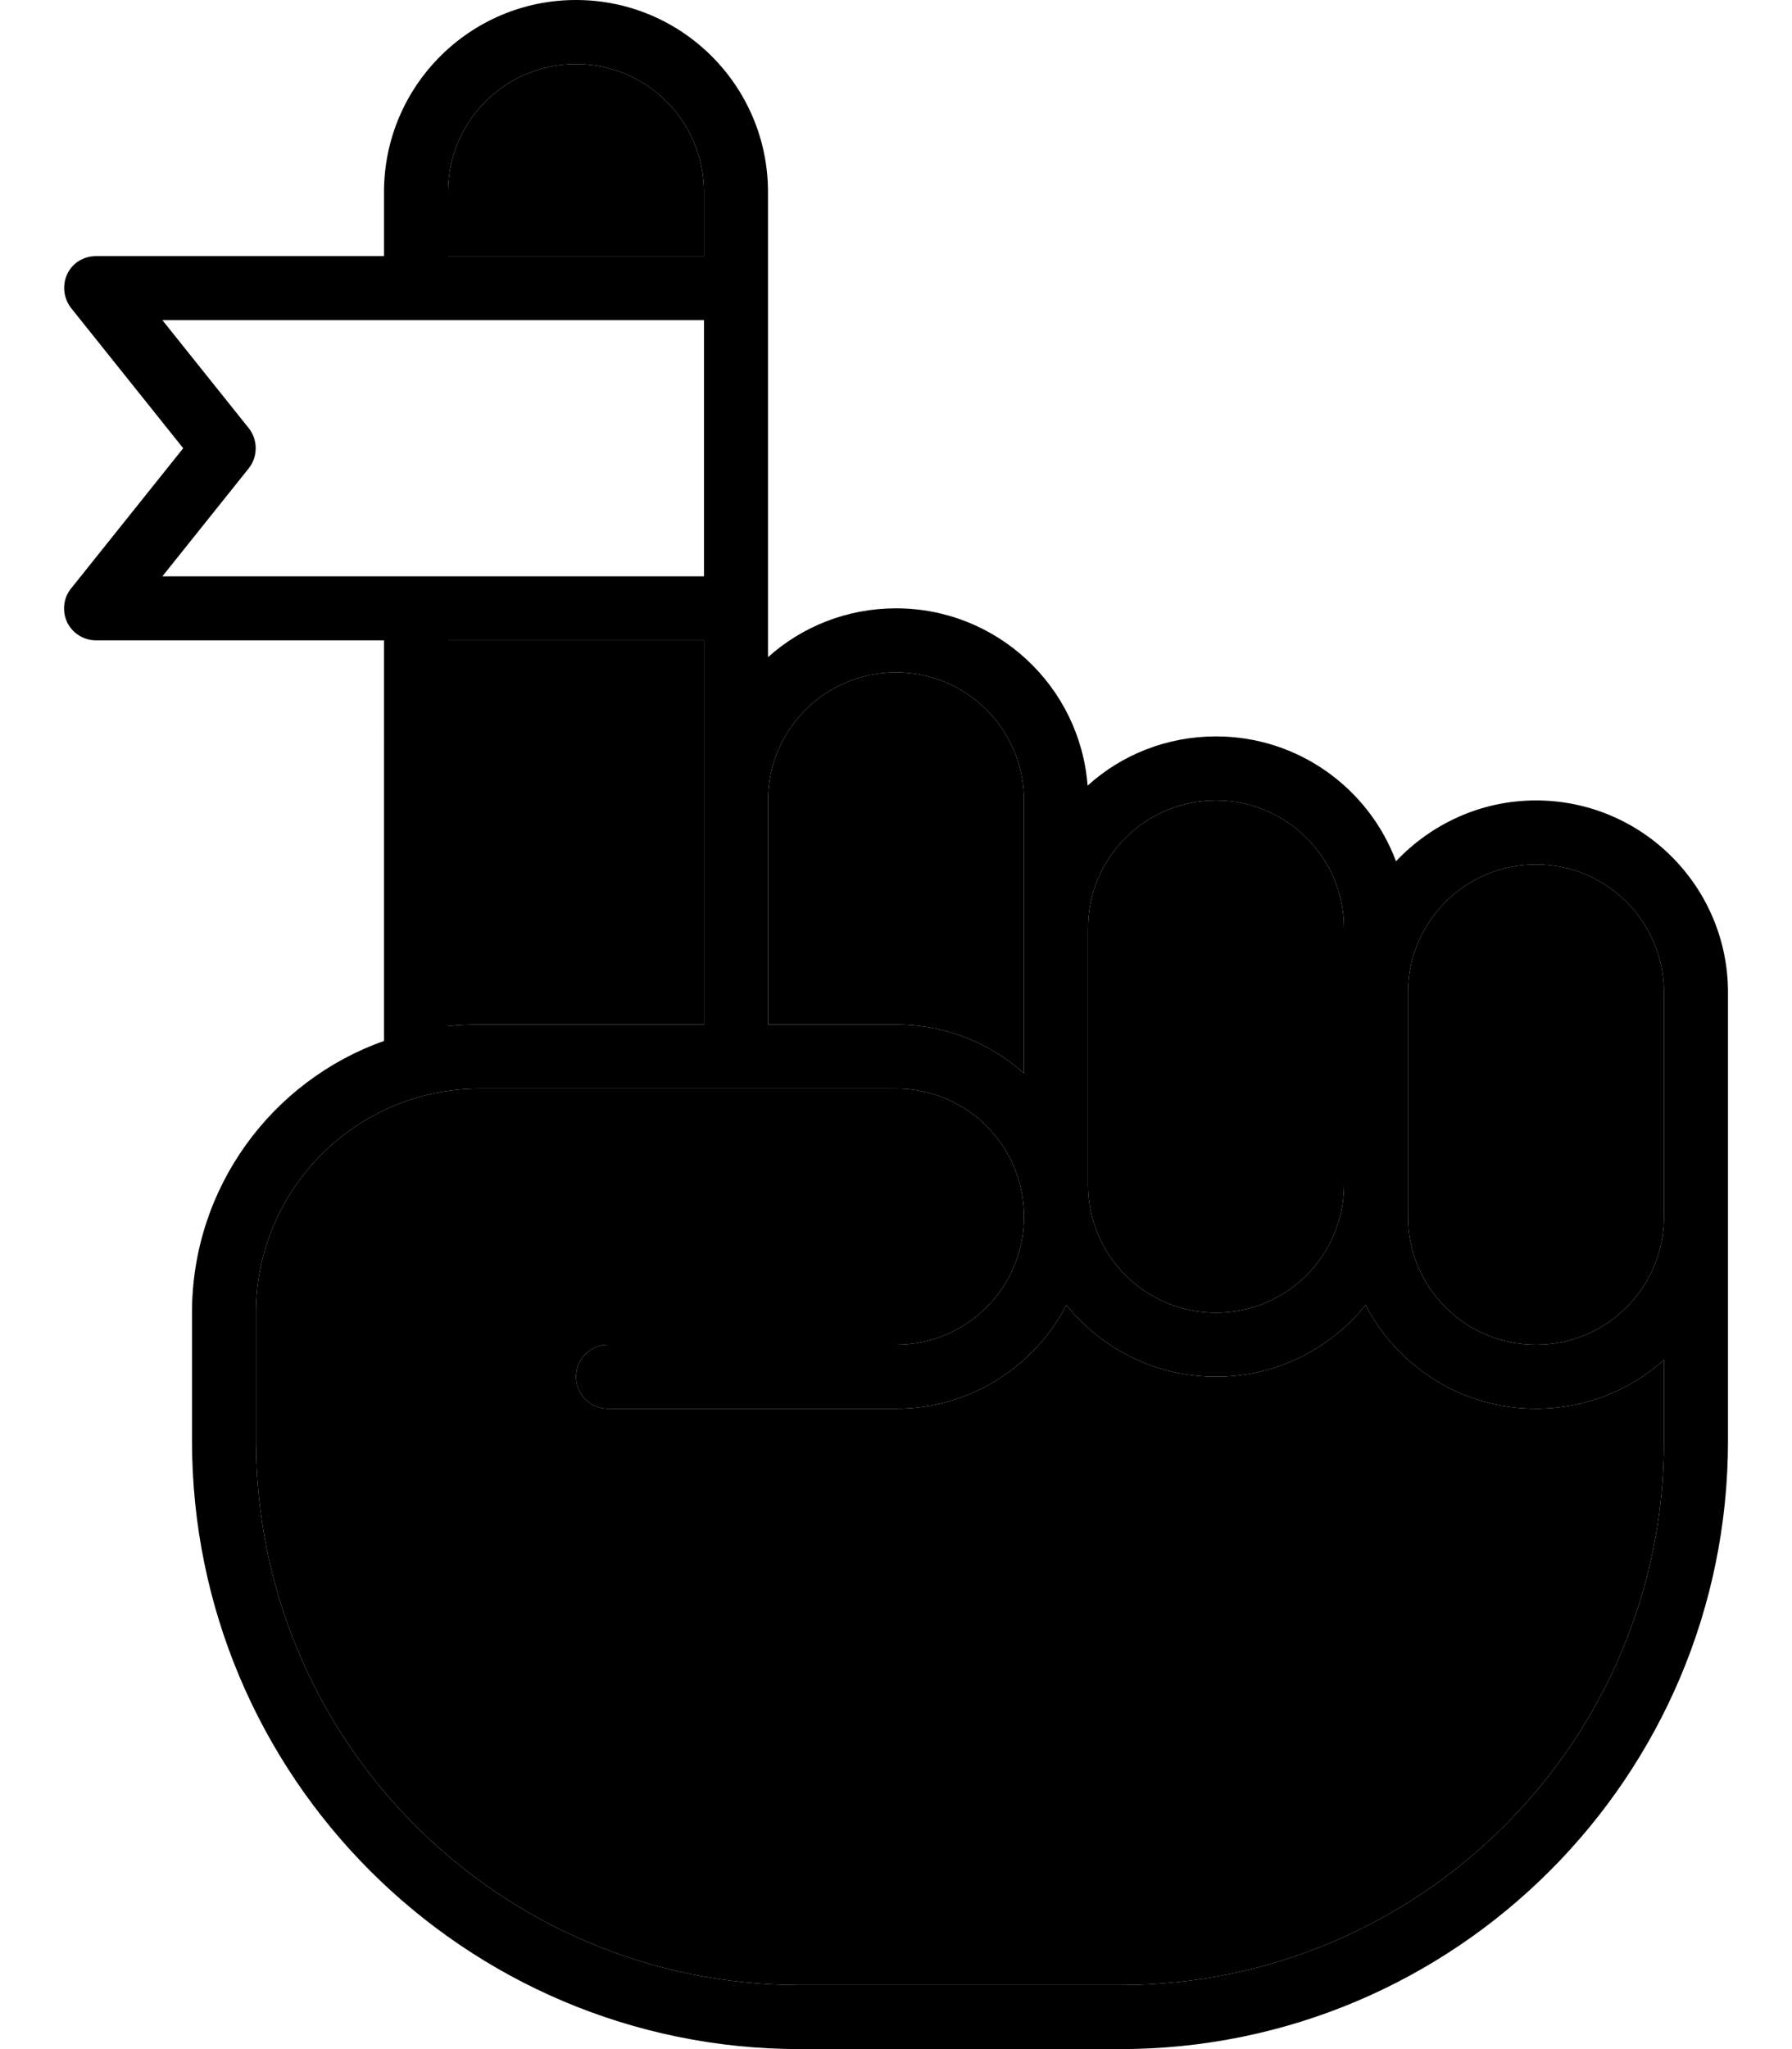 <svg xmlns="http://www.w3.org/2000/svg" viewBox="0 0 448 512"><path class="pr-icon-duotone-secondary" d="M64 328l0 32c0 75.1 60.9 136 136 136l80 0c75.1 0 136-60.9 136-136l0-20.2c-8.5 7.6-19.7 12.2-32 12.2c-18.5 0-34.6-10.5-42.6-25.9C332.6 337 319.1 344 304 344s-28.6-7-37.4-17.9c-8 15.4-24.1 25.9-42.6 25.9l-72 0c-4.4 0-8-3.6-8-8s3.6-8 8-8l72 0c17.7 0 32-14.3 32-32s-14.3-32-32-32l-32 0c-5.3 0-10.7 0-16 0l-56 0c-30.9 0-56 25.1-56 56zM112 48l0 16 64 0 0-16c0-17.7-14.3-32-32-32s-32 14.3-32 32zm0 112l0 96.4c2.6-.3 5.3-.4 8-.4l56 0 0-56 0-40-64 0zm80 40l0 56 32 0c12.3 0 23.5 4.6 32 12.2l0-36.2 0-32c0-17.7-14.3-32-32-32s-32 14.3-32 32zm80 32l0 40 0 24c0 17.7 14.3 32 32 32s32-14.3 32-32l0-48 0-16c0-17.7-14.3-32-32-32c-17.7 0-32 14.3-32 32zm80 16l0 48 0 8c0 17.7 14.3 32 32 32s32-14.3 32-32l0-24 0-32c0-17.7-14.3-32-32-32s-32 14.3-32 32z"/><path class="pr-icon-duotone-primary" d="M112 48l0 16 64 0 0-16c0-17.7-14.3-32-32-32s-32 14.3-32 32zM96 64l0-16c0-26.5 21.5-48 48-48s48 21.5 48 48l0 24 0 80 0 12.2c8.5-7.6 19.7-12.2 32-12.2c25.3 0 46 19.5 47.9 44.3c8.5-7.7 19.8-12.3 32.1-12.3c20.6 0 38.2 13 45 31.2c8.8-9.3 21.2-15.2 35-15.2c26.5 0 48 21.5 48 48l0 32 0 24 0 56c0 83.9-68.1 152-152 152l-80 0c-83.9 0-152-68.1-152-152l0-32c0-31.3 20-58 48-67.9L96 160l-72 0c-3.1 0-5.9-1.8-7.2-4.5s-1-6.1 1-8.5l28-35-28-35c-1.9-2.4-2.3-5.7-1-8.5S20.9 64 24 64l72 0zm16 96l0 96.4c2.6-.3 5.3-.4 8-.4l56 0 0-56 0-40-64 0zm64-16l0-64L40.6 80l21.6 27c2.3 2.9 2.3 7.1 0 10L40.6 144 176 144zm0 128l-56 0c-30.9 0-56 25.1-56 56l0 32c0 75.1 60.9 136 136 136l80 0c75.1 0 136-60.9 136-136l0-20.2c-8.5 7.6-19.7 12.2-32 12.2c-18.5 0-34.6-10.5-42.6-25.9C332.6 337 319.1 344 304 344s-28.6-7-37.4-17.9c-8 15.4-24.1 25.9-42.6 25.9l-72 0c-4.4 0-8-3.6-8-8s3.6-8 8-8l72 0c17.7 0 32-14.3 32-32s-14.3-32-32-32l-32 0s0 0 0 0l-16 0s0 0 0 0zm16-16l32 0c12.3 0 23.5 4.6 32 12.2l0-36.2c0 0 0 0 0-.1l0-31.9c0-17.7-14.3-32-32-32s-32 14.3-32 32l0 56zm80 16l0 24c0 17.7 14.3 32 32 32s32-14.3 32-32l0-48 0-16c0-17.7-14.3-32-32-32c-17.7 0-32 14.3-32 32l0 40zm144 8l0-32c0-17.7-14.3-32-32-32s-32 14.3-32 32l0 48 0 8c0 17.7 14.3 32 32 32s32-14.3 32-32l0-24z"/></svg>